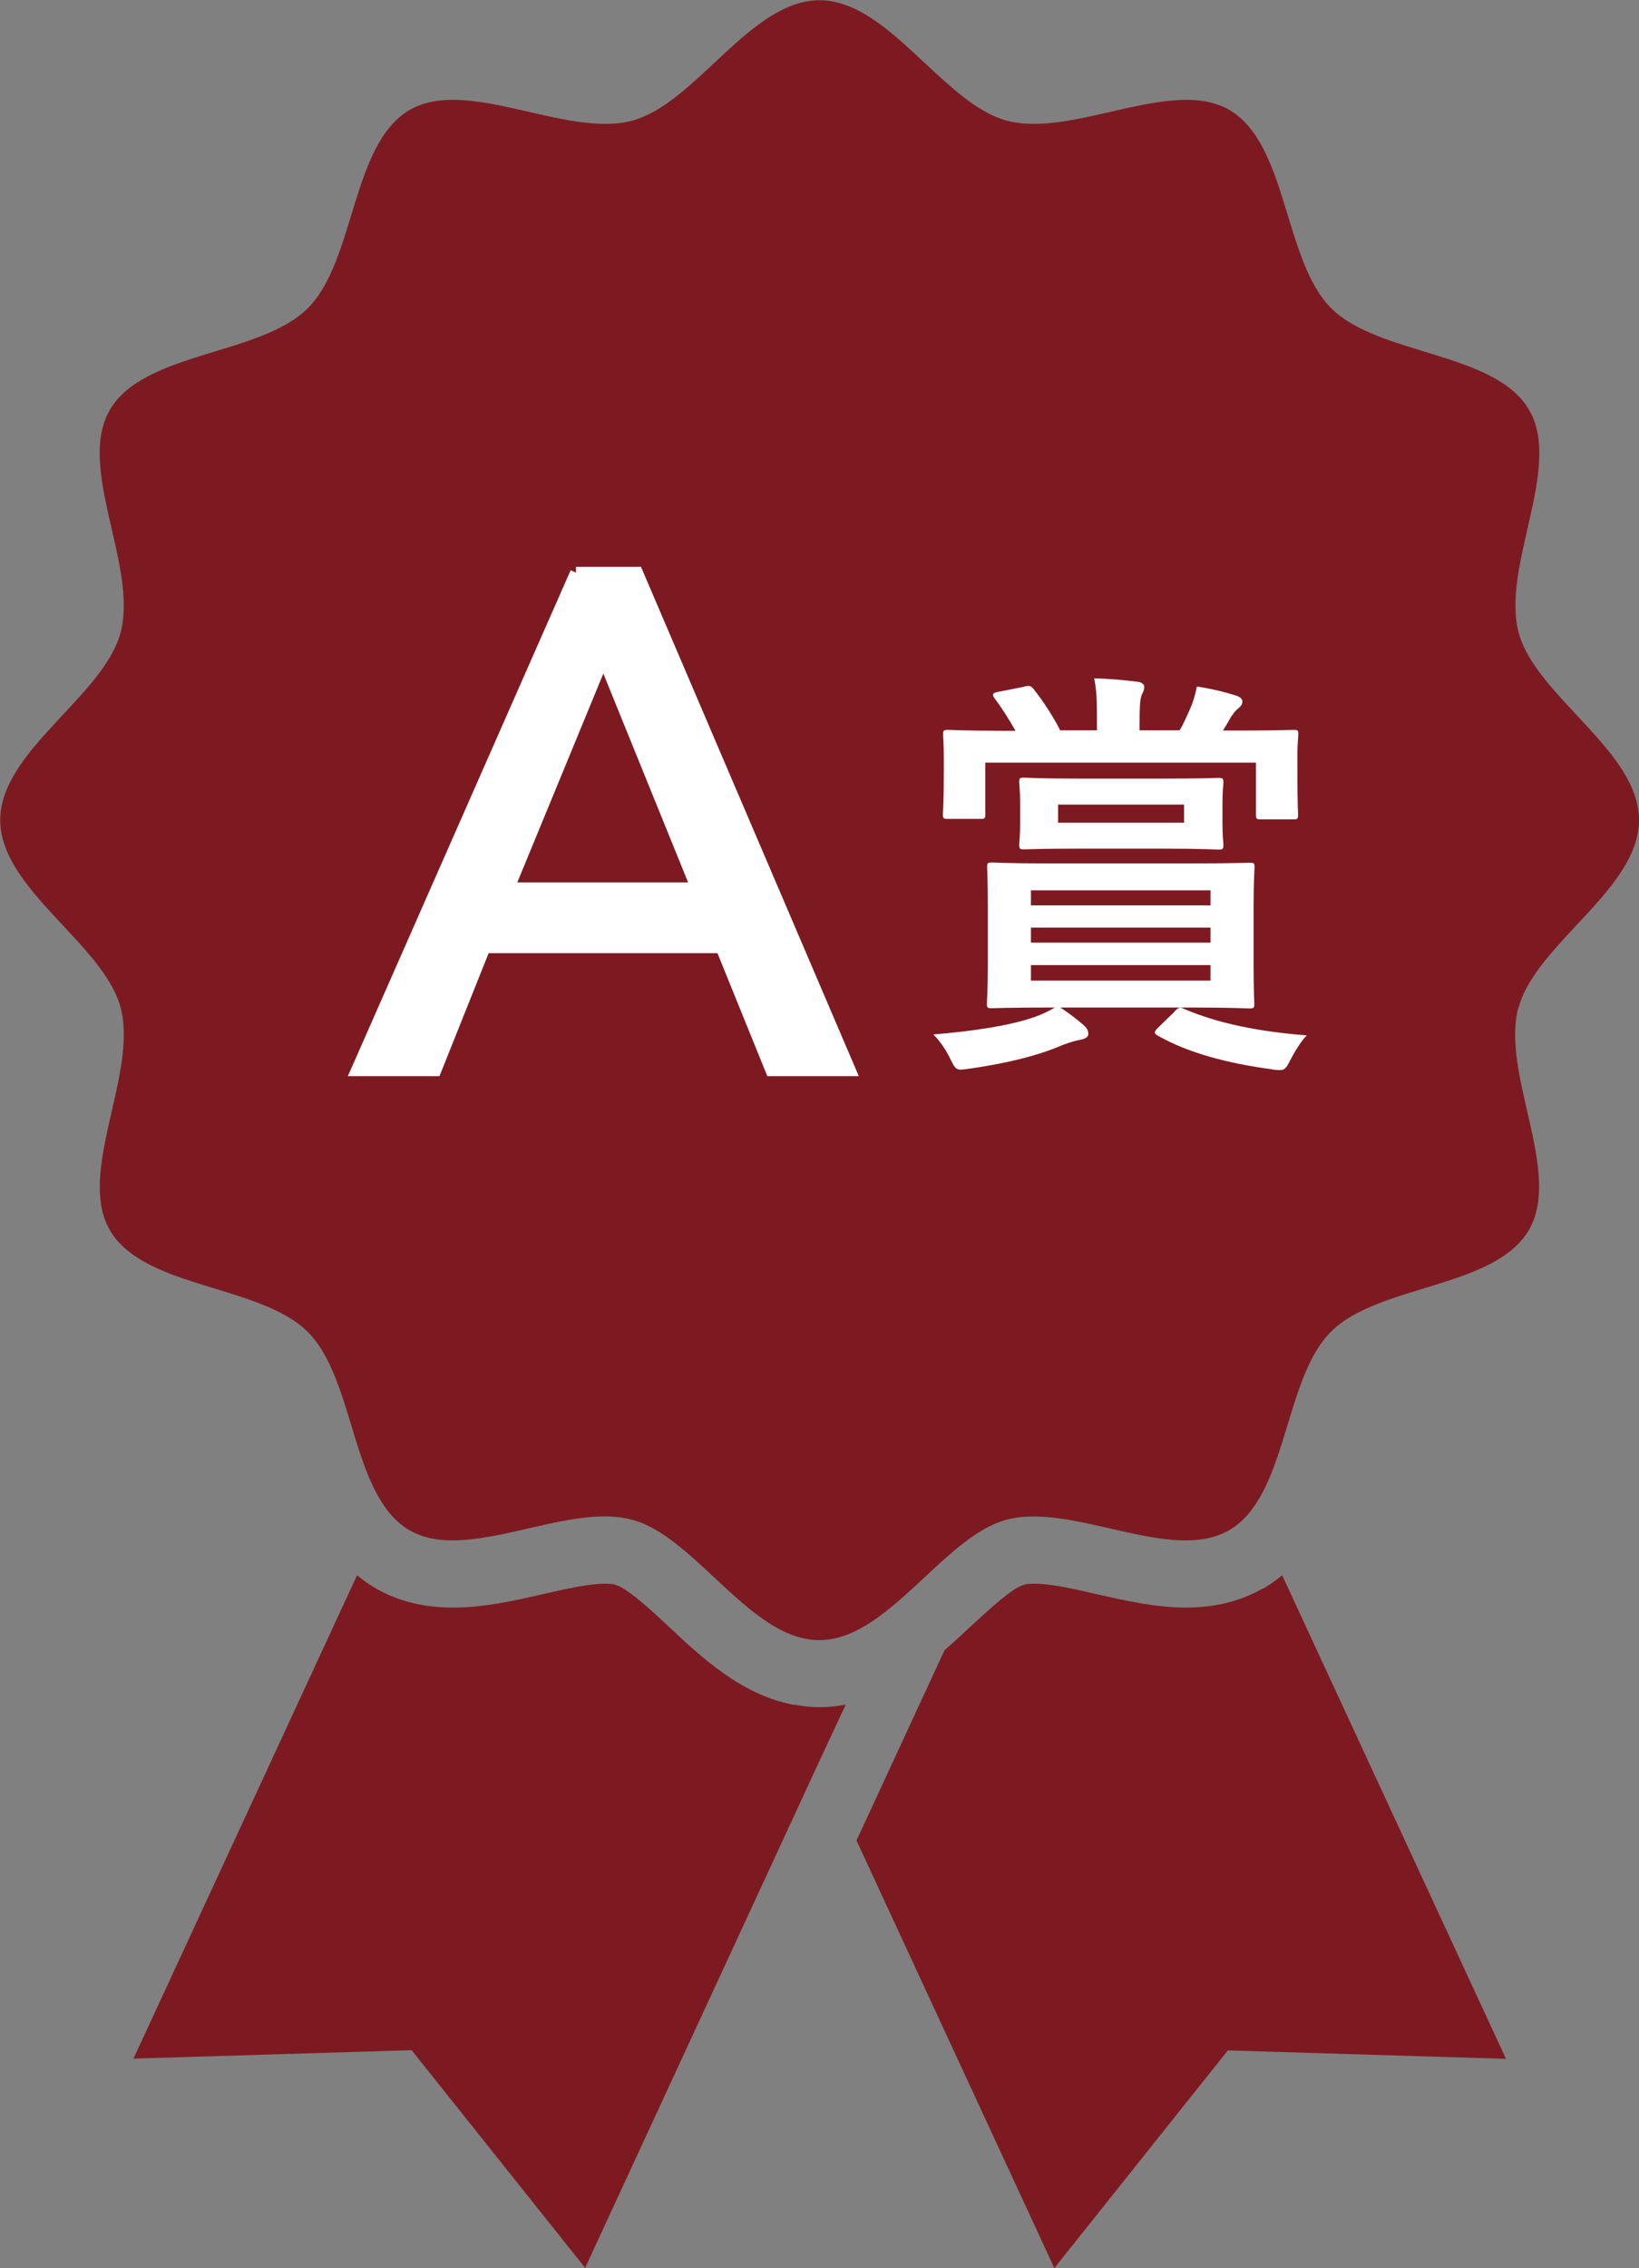 <?xml version="1.0" encoding="UTF-8"?><svg id="_レイヤー_2" xmlns="http://www.w3.org/2000/svg" viewBox="0 0 70 96.8"><rect x="0" y="0" width="70" height="96.8" fill="#808080" stroke="none"/><defs><style>.cls-1,.cls-2{fill:#fff;}.cls-3{fill:#7d1a21;}.cls-2{stroke:#fff;stroke-miterlimit:10;stroke-width:.5px;}</style></defs><g id="_レイヤー_1-2"><g><g><path class="cls-3" d="M33.9,72.76c-2.21-.41-3.93-2.01-5.34-3.34-.75-.7-1.77-1.65-2.3-1.79-.07-.02-.2-.04-.42-.04-.7,0-1.68,.23-2.63,.44-1.25,.29-2.54,.58-3.86,.58-1.25,0-2.35-.27-3.28-.81-.3-.17-.57-.36-.82-.57l-9.55,20.63,11.88-.36,7.41,9.29,10.02-21.66,1.11-2.38c-.36,.07-.72,.11-1.11,.11-.38,0-.75-.04-1.1-.11Z"/><path class="cls-3" d="M53.94,67.79c-.94,.54-2.04,.82-3.28,.82h0c-1.32,0-2.61-.3-3.86-.58-.95-.22-1.93-.44-2.63-.44-.22,0-.35,.02-.42,.04-.53,.14-1.55,1.1-2.3,1.79-.35,.33-.72,.67-1.11,1.01l-3.76,8.12,8.45,18.25,7.41-9.29,11.88,.36-9.56-20.64c-.25,.21-.52,.4-.81,.57Z"/><path class="cls-3" d="M64.86,43c.73-2.72,5.14-5.05,5.14-8s-4.41-5.28-5.14-8c-.75-2.82,1.88-7.04,.45-9.5-1.45-2.5-6.43-2.32-8.46-4.35-2.03-2.03-1.85-7.01-4.35-8.46-2.46-1.42-6.68,1.21-9.5,.46-2.72-.73-5.05-5.14-8-5.14s-5.28,4.41-8,5.14c-2.81,.75-7.03-1.88-9.5-.46-2.5,1.45-2.32,6.43-4.35,8.46-2.03,2.03-7.02,1.85-8.46,4.35-1.43,2.46,1.21,6.68,.46,9.5-.73,2.72-5.14,5.05-5.14,8s4.41,5.28,5.14,8c.75,2.82-1.88,7.04-.46,9.5,1.45,2.5,6.43,2.32,8.46,4.35,.93,.93,1.4,2.49,1.87,4.04,.4,1.32,.81,2.63,1.51,3.55,.27,.36,.59,.66,.96,.87,2.46,1.43,6.69-1.21,9.5-.45,1.74,.46,3.32,2.43,5,3.79,.95,.77,1.94,1.35,3,1.35s2.05-.58,3-1.35c1.65-1.33,3.2-3.25,4.9-3.76,.03-.01,.07-.02,.1-.03,2.82-.75,7.04,1.88,9.5,.45,.38-.22,.7-.52,.97-.88,1.53-2.01,1.66-5.87,3.38-7.59,2.03-2.03,7.01-1.85,8.46-4.35,1.43-2.46-1.21-6.69-.45-9.5Z"/></g><path class="cls-2" d="M24.6,24.44h2.61l9.09,21.24h-3.36l-2.13-5.25h-10.11l-2.1,5.25h-3.36l9.36-21.24Zm5.16,13.47l-3.96-9.75h-.06l-4.02,9.75h8.04Z"/><path class="cls-1" d="M45.27,42.99c.41,.27,.67,.47,1.01,.76,.2,.18,.2,.29,.2,.4,0,.09-.11,.18-.31,.22-.22,.04-.4,.09-.76,.22-1.03,.45-2.39,.79-4,1.02-.16,.02-.31,.04-.38,.04-.22,0-.27-.11-.45-.47-.18-.38-.45-.77-.72-1.03,1.67-.14,3.19-.36,4.25-.72,.23-.07,.65-.25,.94-.43h-.23c-1.73,0-2.36,.03-2.47,.03-.18,0-.2-.02-.2-.2,0-.11,.04-.58,.04-1.64v-2.54c0-1.06-.03-1.53-.03-1.64,0-.18,.02-.2,.2-.2,.11,0,.74,.04,2.38,.04h6.14c1.75,0,2.38-.03,2.48-.03,.2,0,.22,.02,.22,.2,0,.11-.04,.58-.04,1.64v2.54c0,1.06,.03,1.53,.03,1.64,0,.18-.02,.2-.22,.2-.11,0-.74-.04-2.48-.04h-5.6Zm-1.54-13.69c.23-.04,.29-.04,.4,.09,.4,.5,.84,1.17,1.15,1.78h1.57s0-.49,0-.49c0-.83-.02-1.26-.12-1.73,.67,.02,1.24,.07,1.87,.15,.16,.02,.27,.11,.27,.2,0,.14-.04,.23-.11,.36-.07,.18-.09,.49-.09,1.17v.34h1.71c.18-.29,.29-.58,.45-.92,.11-.25,.2-.52,.29-.95,.59,.09,1.19,.23,1.71,.4,.14,.05,.23,.14,.23,.23,0,.14-.07,.22-.18,.31-.14,.11-.23,.25-.33,.4-.11,.2-.22,.38-.32,.54h.63c1.67,0,2.27-.03,2.39-.03,.18,0,.2,.02,.2,.2,0,.11-.04,.41-.04,.85v.7c0,1.51,.03,1.76,.03,1.85,0,.2-.02,.22-.2,.22h-1.4c-.18,0-.2-.02-.2-.22v-2.2s-11.56,0-11.56,0v2.2c0,.18-.02,.2-.2,.2h-1.39c-.2,0-.22-.02-.22-.2,0-.11,.04-.36,.04-1.85v-.56c0-.58-.03-.86-.03-.99,0-.18,.02-.2,.22-.2,.11,0,.72,.04,2.38,.04h.49c-.25-.45-.58-.97-.88-1.37-.13-.16-.11-.25,.13-.29l1.12-.22Zm6.03,3.93c1.6,0,2.16-.03,2.27-.03,.2,0,.22,.02,.22,.2,0,.11-.04,.31-.04,.94v.76c0,.63,.04,.83,.04,.94,0,.2-.02,.22-.22,.22-.11,0-.67-.04-2.27-.04h-3.76c-1.58,0-2.14,.03-2.27,.03-.18,0-.2-.02-.2-.22,0-.11,.04-.31,.04-.94v-.76c0-.63-.04-.81-.04-.94,0-.18,.02-.2,.2-.2,.13,0,.68,.04,2.27,.04h3.76Zm1.94,7.96h-7.67s0,.66,0,.66h7.67s0-.66,0-.66Zm0-.95v-.65h-7.67s0,.64,0,.64h7.67Zm-7.67-1.6h7.67s0-.64,0-.64h-7.67s0,.64,0,.64Zm1.16-3.53h5.38s0-.77,0-.77h-5.38s0,.77,0,.77Zm4.98,8.05c.18-.18,.23-.18,.38-.11,1.46,.63,3.22,.98,5.26,1.14-.23,.23-.49,.65-.69,1.03-.18,.36-.25,.45-.45,.45-.09,0-.18,0-.4-.04-1.84-.25-3.53-.69-4.84-1.44-.16-.09-.14-.16,.04-.34l.7-.68Z"/></g></g></svg>